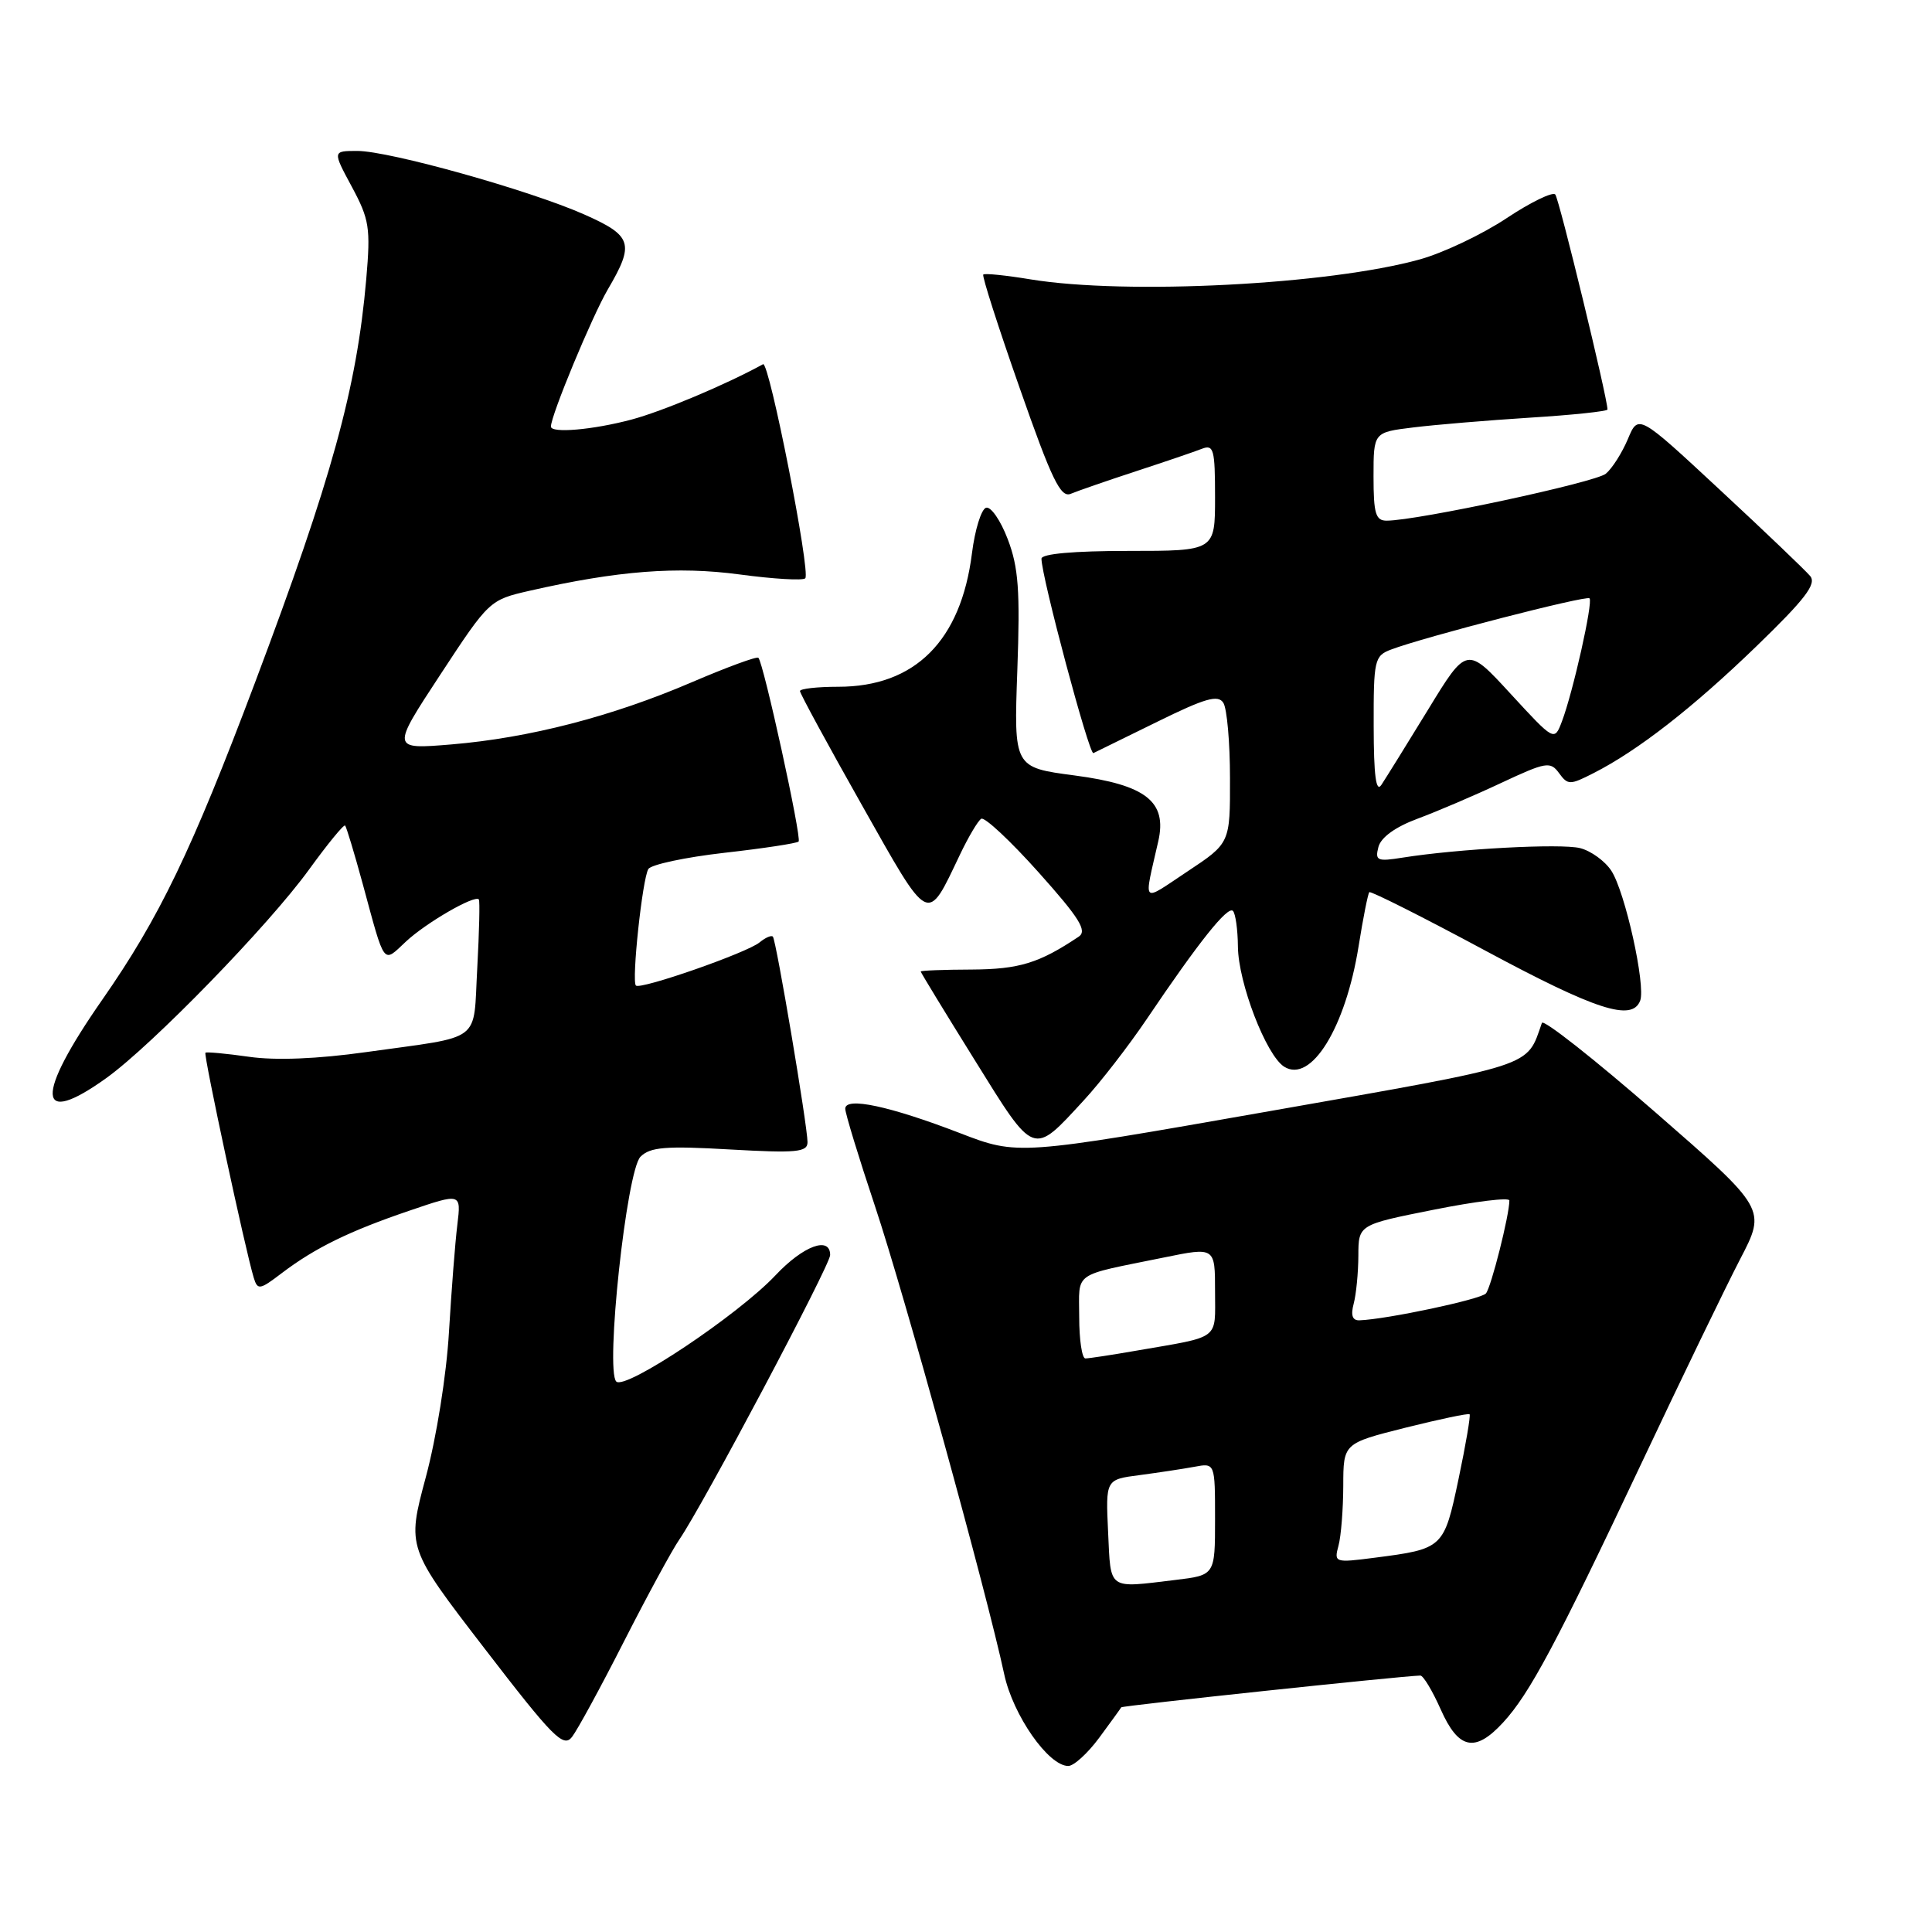 <?xml version="1.0" encoding="UTF-8" standalone="no"?>
<!DOCTYPE svg PUBLIC "-//W3C//DTD SVG 1.1//EN" "http://www.w3.org/Graphics/SVG/1.1/DTD/svg11.dtd" >
<svg xmlns="http://www.w3.org/2000/svg" xmlns:xlink="http://www.w3.org/1999/xlink" version="1.1" viewBox="0 0 256 256">
 <g >
 <path fill="currentColor"
d=" M 145.66 230.25 C 147.18 228.19 148.49 226.38 148.57 226.23 C 148.69 226.01 185.58 222.09 188.20 222.02 C 188.59 222.01 189.80 224.03 190.90 226.50 C 193.25 231.81 195.45 232.28 199.16 228.25 C 202.67 224.45 206.23 217.77 217.45 194.00 C 222.77 182.72 228.68 170.50 230.58 166.84 C 234.04 160.19 234.04 160.19 219.34 147.38 C 211.26 140.34 204.49 135.01 204.31 135.54 C 202.23 141.48 203.80 140.97 168.19 147.24 C 134.87 153.10 134.87 153.10 127.19 150.14 C 117.89 146.56 112.00 145.30 112.00 146.91 C 112.00 147.53 113.78 153.35 115.95 159.85 C 119.78 171.32 130.75 211.03 133.06 221.83 C 134.22 227.27 138.92 234.00 141.55 234.00 C 142.29 234.00 144.14 232.31 145.66 230.25 Z  M 82.68 217.50 C 85.76 211.45 89.06 205.38 90.01 204.00 C 93.06 199.60 110.00 167.64 110.00 166.30 C 110.00 163.75 106.44 165.07 102.76 168.98 C 97.81 174.24 82.84 184.24 81.66 183.06 C 80.18 181.58 83.02 155.12 84.87 153.27 C 86.15 151.99 88.20 151.82 96.71 152.31 C 105.57 152.81 107.00 152.67 107.00 151.34 C 107.00 149.21 102.85 124.59 102.41 124.11 C 102.21 123.89 101.42 124.24 100.65 124.87 C 99.01 126.24 84.85 131.18 84.26 130.59 C 83.67 130.01 85.12 116.43 85.91 115.15 C 86.27 114.56 90.81 113.59 95.99 113.00 C 101.16 112.42 105.59 111.74 105.82 111.51 C 106.26 111.07 101.18 87.85 100.49 87.16 C 100.28 86.95 96.31 88.41 91.67 90.40 C 81.10 94.94 70.12 97.78 59.82 98.64 C 51.84 99.30 51.84 99.30 58.34 89.40 C 64.79 79.57 64.87 79.49 70.17 78.28 C 81.85 75.62 89.76 75.01 98.02 76.12 C 102.48 76.72 106.38 76.95 106.70 76.63 C 107.45 75.89 101.92 47.82 101.11 48.26 C 96.20 50.96 87.73 54.52 83.66 55.60 C 78.55 56.96 73.00 57.44 73.00 56.52 C 73.00 55.05 78.46 41.89 80.55 38.33 C 84.11 32.26 83.78 31.24 77.40 28.41 C 70.12 25.19 51.57 20.00 47.35 20.00 C 44.06 20.00 44.06 20.00 46.62 24.75 C 48.94 29.07 49.12 30.18 48.53 36.98 C 47.27 51.46 43.97 63.41 33.77 90.50 C 25.38 112.76 21.11 121.62 13.55 132.47 C 4.59 145.32 4.81 149.51 14.10 142.84 C 20.20 138.45 35.59 122.62 40.95 115.22 C 43.40 111.84 45.55 109.21 45.73 109.39 C 45.90 109.57 46.95 113.04 48.06 117.11 C 51.06 128.16 50.69 127.66 53.78 124.77 C 56.44 122.28 62.92 118.53 63.45 119.18 C 63.60 119.35 63.50 123.44 63.24 128.26 C 62.67 138.35 64.18 137.21 48.50 139.41 C 42.08 140.31 36.53 140.54 33.00 140.03 C 29.98 139.60 27.37 139.36 27.22 139.49 C 26.94 139.72 32.52 165.70 33.62 169.30 C 34.13 170.97 34.41 170.93 37.33 168.70 C 41.76 165.34 46.28 163.13 54.25 160.42 C 61.11 158.08 61.11 158.08 60.60 162.29 C 60.31 164.61 59.82 171.00 59.49 176.50 C 59.16 182.19 57.83 190.51 56.41 195.78 C 53.92 205.07 53.92 205.07 64.21 218.44 C 73.27 230.22 74.65 231.62 75.79 230.16 C 76.50 229.25 79.60 223.56 82.68 217.50 Z  M 143.61 145.80 C 145.81 143.42 149.57 138.56 151.98 134.99 C 158.82 124.85 162.67 120.01 163.37 120.70 C 163.71 121.05 164.01 123.17 164.03 125.42 C 164.07 130.22 167.78 139.86 170.17 141.35 C 173.73 143.57 178.29 136.18 180.02 125.39 C 180.62 121.63 181.26 118.41 181.44 118.22 C 181.63 118.04 188.53 121.51 196.77 125.94 C 211.49 133.85 216.25 135.39 217.33 132.60 C 218.09 130.60 215.34 118.17 213.51 115.38 C 212.67 114.09 210.80 112.74 209.37 112.38 C 206.81 111.74 193.19 112.47 185.85 113.64 C 182.48 114.18 182.18 114.04 182.65 112.22 C 182.99 110.95 184.90 109.57 187.84 108.48 C 190.40 107.53 195.39 105.40 198.92 103.74 C 204.86 100.96 205.43 100.86 206.58 102.44 C 207.75 104.04 208.02 104.04 211.16 102.44 C 217.03 99.45 224.28 93.81 232.74 85.63 C 239.20 79.38 240.73 77.38 239.86 76.33 C 239.24 75.59 233.87 70.45 227.91 64.92 C 217.09 54.86 217.09 54.86 215.70 58.18 C 214.93 60.01 213.62 62.07 212.78 62.77 C 211.39 63.92 187.81 68.98 183.75 68.99 C 182.28 69.00 182.00 68.06 182.00 63.14 C 182.00 57.28 182.00 57.28 187.25 56.64 C 190.14 56.28 197.11 55.70 202.75 55.34 C 208.39 54.99 213.00 54.50 213.00 54.26 C 213.00 52.73 206.60 26.36 206.08 25.77 C 205.74 25.38 202.82 26.79 199.62 28.92 C 196.41 31.05 191.24 33.51 188.14 34.37 C 176.11 37.72 149.28 39.10 136.56 37.02 C 133.30 36.48 130.47 36.19 130.29 36.38 C 130.10 36.56 132.27 43.33 135.11 51.41 C 139.36 63.56 140.54 66.00 141.88 65.43 C 142.77 65.06 146.65 63.71 150.50 62.45 C 154.35 61.19 158.29 59.85 159.25 59.47 C 160.82 58.86 161.00 59.53 161.00 65.89 C 161.00 73.00 161.00 73.00 149.50 73.00 C 142.30 73.00 138.00 73.38 138.00 74.03 C 138.00 76.40 144.32 100.05 144.88 99.79 C 145.22 99.63 149.04 97.76 153.36 95.63 C 159.70 92.51 161.40 92.02 162.10 93.13 C 162.58 93.88 162.98 98.37 162.98 103.11 C 163.00 111.72 163.00 111.72 157.36 115.46 C 151.13 119.60 151.54 120.01 153.48 111.46 C 154.67 106.22 151.85 104.00 142.38 102.75 C 134.34 101.69 134.34 101.69 134.80 88.84 C 135.18 78.25 134.96 75.18 133.53 71.44 C 132.58 68.94 131.28 67.07 130.65 67.28 C 130.02 67.49 129.18 70.20 128.79 73.31 C 127.33 84.92 121.24 91.00 111.07 91.00 C 108.28 91.00 106.00 91.26 106.00 91.57 C 106.00 91.89 109.69 98.68 114.20 106.67 C 123.28 122.76 122.78 122.50 127.20 113.24 C 128.32 110.89 129.59 108.75 130.02 108.49 C 130.46 108.22 133.87 111.40 137.60 115.57 C 143.04 121.65 144.09 123.34 142.94 124.11 C 137.68 127.63 135.05 128.43 128.75 128.47 C 125.04 128.48 122.00 128.60 122.00 128.73 C 122.00 128.86 125.21 134.13 129.14 140.44 C 137.15 153.34 136.79 153.21 143.61 145.80 Z  M 146.83 203.02 C 146.50 196.04 146.50 196.04 151.00 195.46 C 153.47 195.13 156.74 194.64 158.25 194.36 C 161.00 193.84 161.00 193.84 161.00 201.28 C 161.00 208.72 161.00 208.72 155.75 209.35 C 146.70 210.44 147.20 210.80 146.83 203.02 Z  M 177.36 204.80 C 177.70 203.54 177.98 199.97 177.99 196.87 C 178.00 191.25 178.00 191.25 186.22 189.18 C 190.75 188.05 194.58 187.24 194.73 187.40 C 194.88 187.55 194.23 191.40 193.27 195.95 C 191.33 205.16 191.26 205.23 182.12 206.41 C 176.86 207.09 176.75 207.05 177.36 204.80 Z  M 143.00 174.52 C 143.00 168.38 141.93 169.13 154.25 166.62 C 161.00 165.24 161.00 165.24 161.00 171.10 C 161.00 177.66 161.85 177.02 150.57 178.97 C 147.30 179.54 144.27 180.00 143.82 180.00 C 143.37 180.00 143.00 177.53 143.00 174.52 Z  M 179.37 172.75 C 179.70 171.51 179.98 168.65 179.99 166.39 C 180.00 162.28 180.00 162.28 190.00 160.29 C 195.50 159.19 200.00 158.64 200.00 159.07 C 200.00 161.01 197.58 170.59 196.89 171.39 C 196.21 172.17 183.80 174.81 180.13 174.95 C 179.20 174.98 178.96 174.29 179.37 172.75 Z  M 182.02 96.23 C 182.00 87.44 182.12 86.90 184.32 86.07 C 188.69 84.41 210.19 78.86 210.62 79.28 C 211.11 79.78 208.43 91.73 206.96 95.60 C 205.96 98.23 205.96 98.23 200.16 91.93 C 194.36 85.62 194.36 85.62 189.21 94.06 C 186.37 98.70 183.59 103.17 183.04 104.00 C 182.33 105.06 182.03 102.79 182.02 96.23 Z "/>
</g>
</svg>